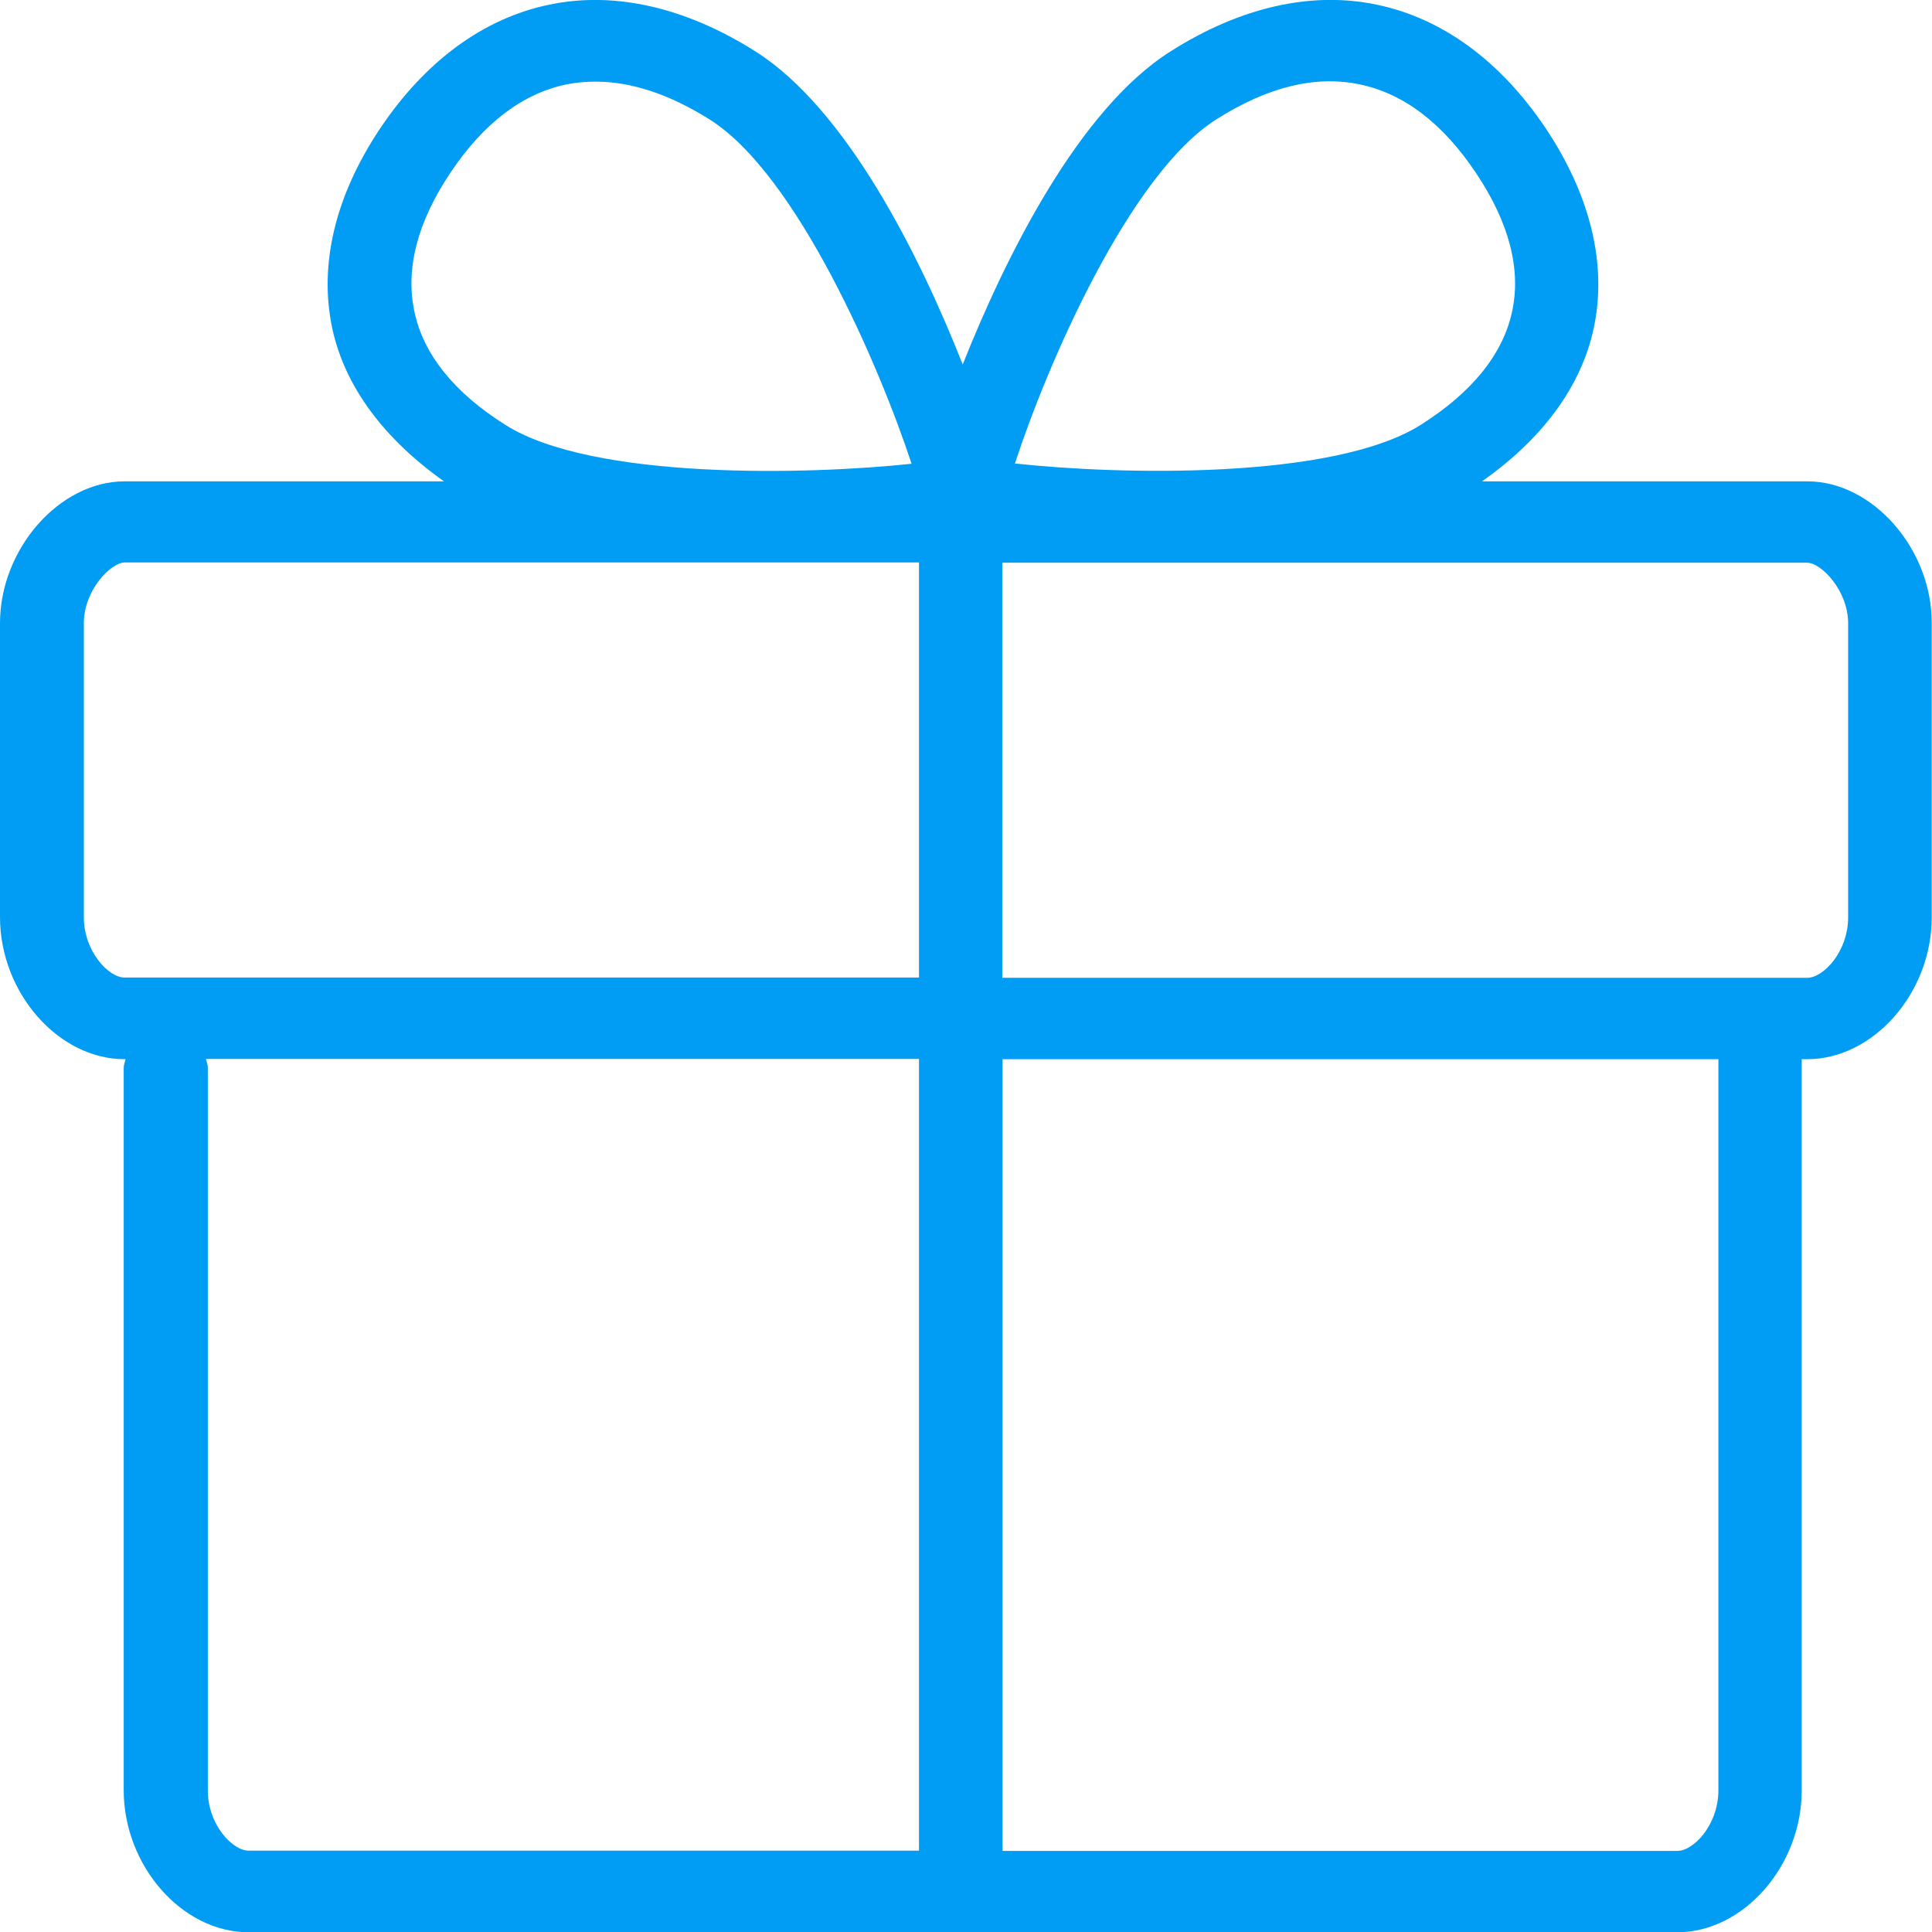 <?xml version="1.0" encoding="UTF-8"?>
<svg xmlns="http://www.w3.org/2000/svg" viewBox="0 0 702.8 702.8"><path fill="#019df4" fill-rule="evenodd" d="M672.3 333.6c0 12.6-9 22.1-14.9 22.1H364.6v-151h292.8c5 0 14.9 10 14.9 22.1v106.8zm-47.2 317.6c0 12.6-9 22.1-14.9 22.1H364.7v-288h260.4v265.9zm-549.5-.1V388.5c0-1.2-.4-2.2-.7-3.3h259.4v288H90.4c-5.8 0-14.9-9.5-14.8-22.1zM30.5 333.6V226.7c0-12.1 9.9-22.1 14.9-22.1h288.9v151h-289c-5.8 0-14.8-9.5-14.8-22zM163.8 62.9c12.1-18.1 26.3-28.9 42.3-32.2 3.5-.7 7-1 10.6-1 13 0 26.9 4.6 41.5 13.8 31.7 20 61.7 89.6 73.4 125.2-37.3 4-115.8 6-147.7-14.1-18.6-11.7-29.8-25.6-33.1-41-3.4-15.6.9-32.6 13-50.7zm278.7-19.5c18.6-11.8 36.1-16.1 52.1-12.7 16 3.3 30.2 14.1 42.3 32.2 24.3 36.3 17.4 67.9-20 91.6-31.9 20.2-110.3 18.2-147.7 14.1 11.6-35.6 41.5-105.1 73.3-125.2zm215 131.7H539.1c21.8-15.3 36-34.3 40.6-55.5 5-23.1-1-48.3-17.4-72.9-16.4-24.5-37.7-40.1-61.5-45-23.7-5-49.7.9-75 17-33.3 21-59.9 74.4-75.6 113.9C334.6 93 308 39.7 274.8 18.7c-25.3-16-51.2-22-75-17-23.8 4.9-45.1 20.5-61.5 45s-22.4 49.7-17.4 72.9c4.6 21.2 18.9 40.1 40.6 55.5H45.3C21.6 175.1 0 199.7 0 226.7v106.9c0 27.5 21.2 51.7 45.3 51.7h.4c-.3 1.1-.7 2.1-.7 3.3v262.6c0 27.5 21.2 51.7 45.4 51.7h519.7c24.1 0 45.3-24.1 45.3-51.6v-266h2c24.1 0 45.3-24.1 45.3-51.6v-107c.1-27-21.5-51.6-45.2-51.6z" clip-rule="evenodd" style="fill: #019df4;"/></svg>
